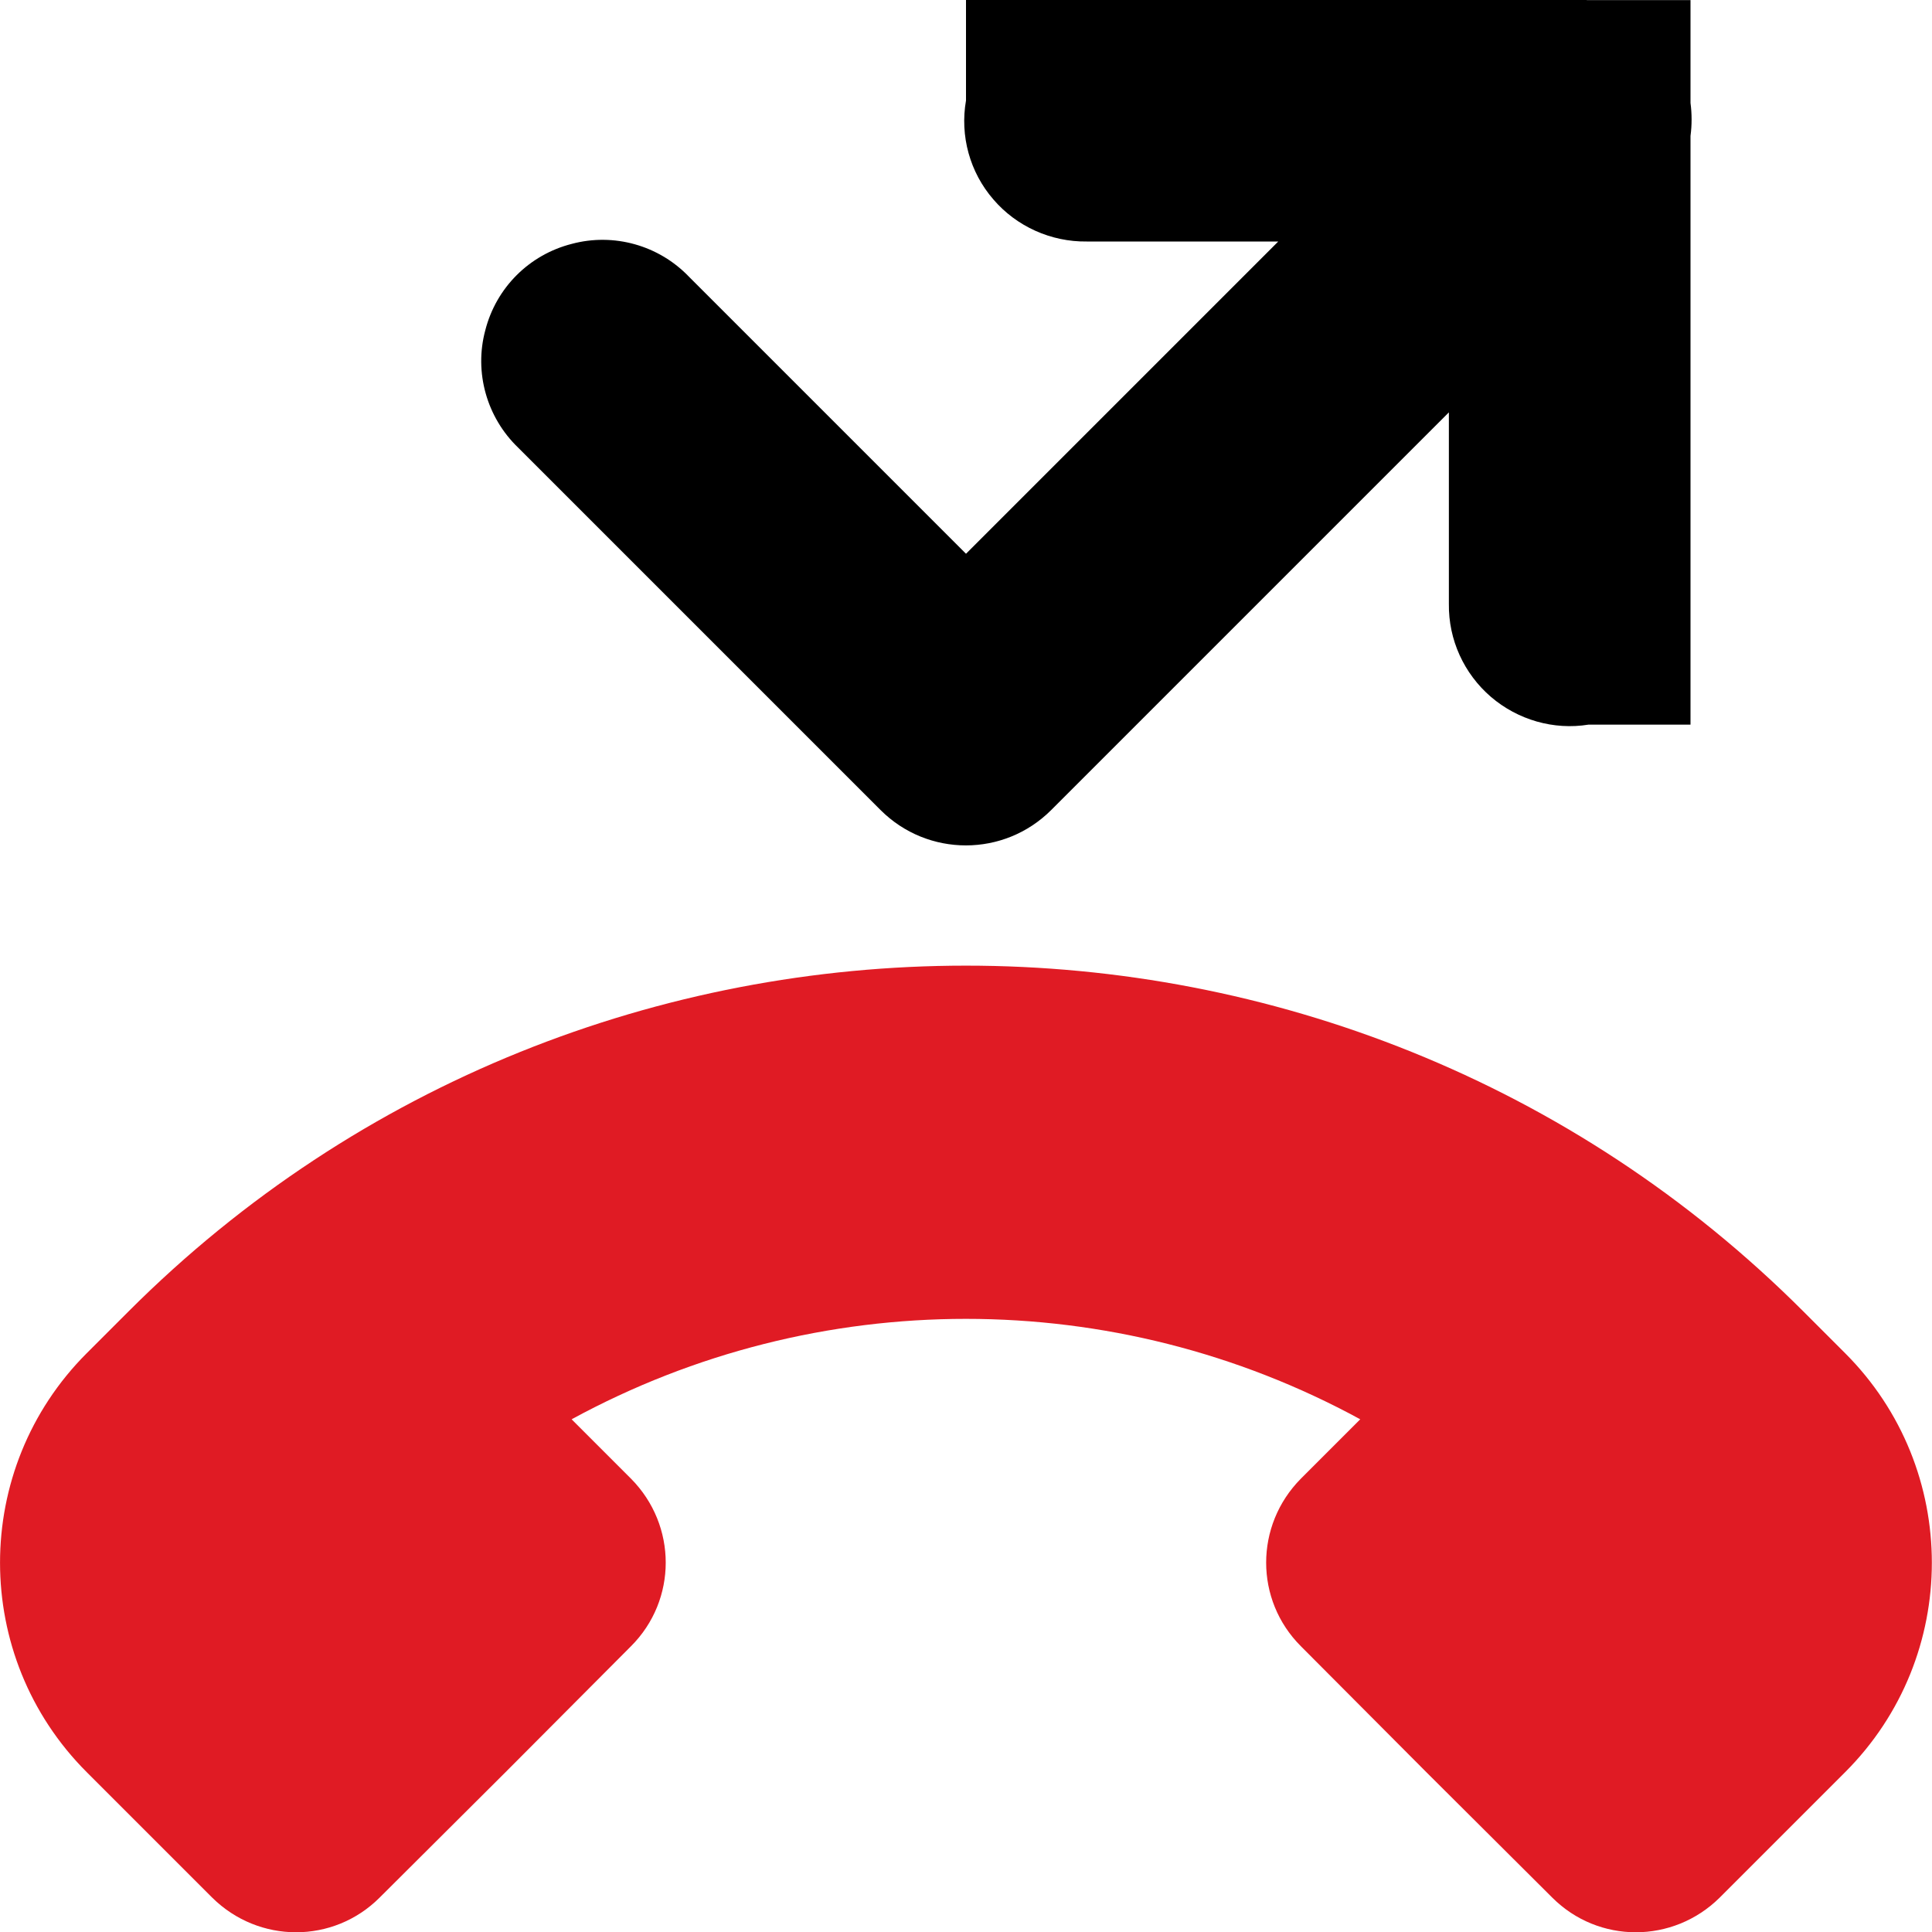 <svg xmlns="http://www.w3.org/2000/svg" height="16px" viewBox="0 0 16 16" width="16px">
    <path d="m 12.98 -0.012 c -0.039 0.004 -0.074 0.008 -0.113 0.012 h -4.867 v 0.832 c -0.051 0.293 0.031 0.594 0.227 0.82 c 0.191 0.223 0.477 0.352 0.773 0.348 h 1.586 l -2.586 2.586 l -2.293 -2.293 c -0.25 -0.262 -0.625 -0.367 -0.973 -0.273 c -0.352 0.09 -0.625 0.363 -0.715 0.715 c -0.094 0.348 0.012 0.723 0.273 0.973 l 3 3 c 0.391 0.391 1.023 0.391 1.414 0 l 3.293 -3.293 v 1.586 c -0.004 0.297 0.125 0.578 0.348 0.77 c 0.223 0.191 0.52 0.277 0.809 0.23 h 0.844 v -4.875 c 0.012 -0.09 0.012 -0.184 0 -0.273 v -0.852 h -0.855 c -0.055 -0.008 -0.109 -0.012 -0.164 -0.012 z m 0 0" />
    <path class="error" d="m 14.242 15.715 c -0.387 0.383 -1.004 0.383 -1.387 0 l -1.043 -1.039 l -1.039 -1.043 c -0.383 -0.383 -0.383 -1 0 -1.387 l 0.492 -0.492 c -2.035 -1.109 -4.496 -1.109 -6.531 0 l 0.492 0.492 c 0.383 0.387 0.383 1.004 0 1.387 l -1.039 1.043 l -1.043 1.039 c -0.383 0.383 -1 0.383 -1.387 0 l -1.039 -1.039 c -0.957 -0.957 -0.957 -2.512 0 -3.469 l 0.348 -0.348 c 3.816 -3.816 10.051 -3.816 13.867 0 l 0.348 0.348 c 0.957 0.957 0.957 2.512 0 3.469 z m 0 0" fill="#e01b24" />
</svg>